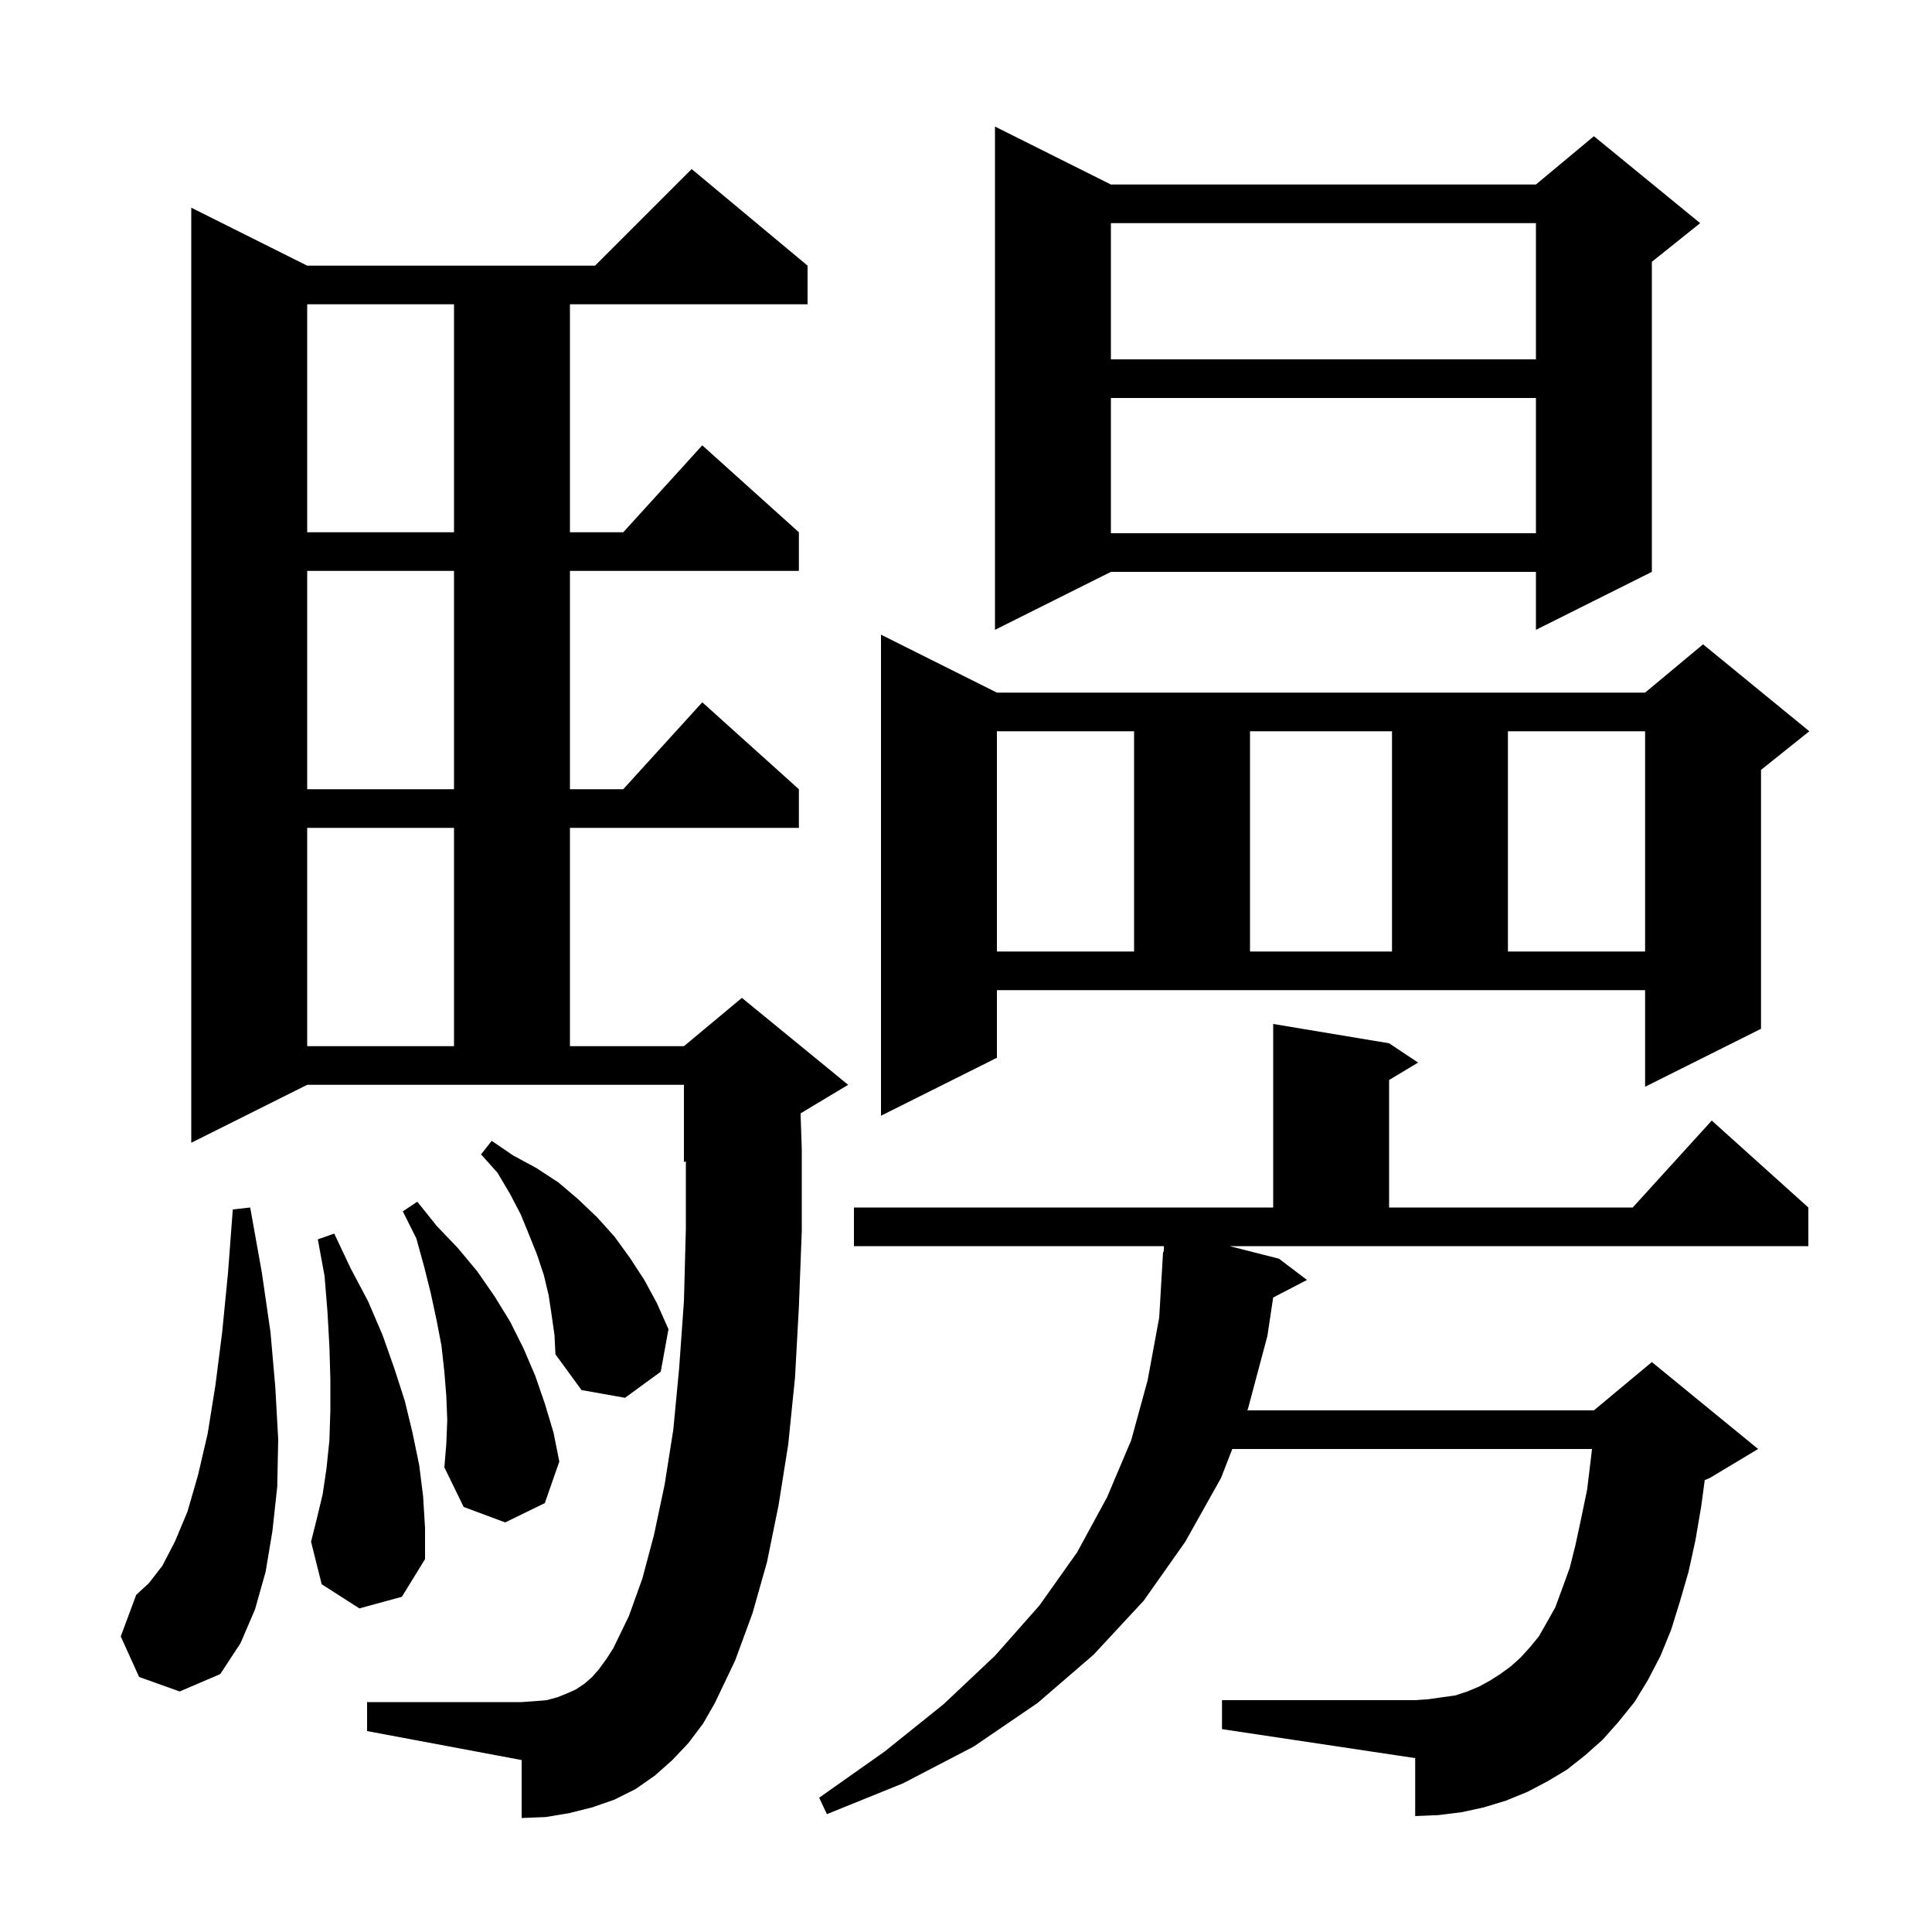 <svg xmlns="http://www.w3.org/2000/svg" xmlns:xlink="http://www.w3.org/1999/xlink" version="1.1" baseProfile="full" viewBox="0 0 200 200" width="200" height="200">
<g fill="black">
<path d="M 132.4 130.3 L 135.3 132.5 L 131.797 134.319 L 131.2 138.3 L 129.2 145.8 L 129.122 146.0 L 165.0 146.0 L 171.0 141.0 L 182.0 150.0 L 177.0 153.0 L 176.476 153.218 L 176.1 156.0 L 175.5 159.5 L 174.8 162.7 L 173.9 165.8 L 173.0 168.7 L 171.9 171.4 L 170.6 173.9 L 169.2 176.2 L 167.5 178.3 L 165.9 180.1 L 164.1 181.7 L 162.2 183.2 L 160.2 184.4 L 158.1 185.5 L 155.9 186.4 L 153.6 187.1 L 151.3 187.6 L 148.9 187.9 L 146.5 188.0 L 146.5 182.0 L 126.5 179.0 L 126.5 176.0 L 146.5 176.0 L 147.9 175.9 L 150.7 175.5 L 151.9 175.1 L 153.1 174.6 L 154.2 174.0 L 155.3 173.3 L 156.4 172.5 L 157.4 171.6 L 158.4 170.5 L 159.3 169.4 L 160.1 168.0 L 161.0 166.4 L 161.7 164.5 L 162.5 162.3 L 163.1 159.9 L 163.7 157.1 L 164.3 154.2 L 164.7 150.9 L 164.803 150.0 L 127.567 150.0 L 126.4 153.0 L 122.7 159.6 L 118.4 165.7 L 113.2 171.3 L 107.4 176.3 L 100.8 180.8 L 93.5 184.6 L 85.6 187.8 L 84.8 186.1 L 91.6 181.3 L 97.7 176.4 L 103.0 171.4 L 107.6 166.2 L 111.5 160.7 L 114.6 155.0 L 117.1 149.1 L 118.8 142.9 L 120.0 136.4 L 120.4 129.6 L 120.46 129.604 L 120.497 129.0 L 88.4 129.0 L 88.4 125.0 L 131.8 125.0 L 131.8 106.0 L 143.8 108.0 L 146.8 110.0 L 143.8 111.8 L 143.8 125.0 L 169.018 125.0 L 177.2 116.0 L 187.2 125.0 L 187.2 129.0 L 127.287 129.0 Z M 71.3 180.4 L 69.6 182.2 L 67.8 183.8 L 65.8 185.2 L 63.6 186.3 L 61.3 187.1 L 58.9 187.7 L 56.5 188.1 L 54.0 188.2 L 54.0 182.2 L 38.0 179.2 L 38.0 176.2 L 54.0 176.2 L 55.4 176.1 L 56.6 176.0 L 57.7 175.7 L 58.7 175.3 L 59.6 174.9 L 60.5 174.3 L 61.3 173.6 L 62.0 172.8 L 62.8 171.7 L 63.5 170.6 L 65.1 167.3 L 66.5 163.4 L 67.7 158.9 L 68.8 153.7 L 69.7 148.0 L 70.3 141.7 L 70.8 134.7 L 71.0 127.2 L 71.0 120.217 L 70.8 120.3 L 70.8 112.3 L 31.8 112.3 L 19.8 118.3 L 19.8 21.5 L 31.8 27.5 L 61.6 27.5 L 71.6 17.5 L 83.6 27.5 L 83.6 31.5 L 59.0 31.5 L 59.0 55.1 L 64.518 55.1 L 72.7 46.1 L 82.7 55.1 L 82.7 59.1 L 59.0 59.1 L 59.0 81.7 L 64.518 81.7 L 72.7 72.7 L 82.7 81.7 L 82.7 85.7 L 59.0 85.7 L 59.0 108.3 L 70.8 108.3 L 76.8 103.3 L 87.8 112.3 L 82.874 115.256 L 83.0 119.0 L 83.0 127.4 L 82.7 135.3 L 82.3 142.6 L 81.6 149.5 L 80.6 155.8 L 79.4 161.7 L 77.9 167.0 L 76.1 171.9 L 74.0 176.3 L 72.8 178.4 Z M 14.4 173.6 L 12.5 169.4 L 14.1 165.1 L 15.4 163.9 L 16.8 162.1 L 18.1 159.6 L 19.4 156.5 L 20.5 152.7 L 21.5 148.4 L 22.3 143.4 L 23.0 137.9 L 23.6 131.8 L 24.1 125.2 L 25.9 125.0 L 27.1 131.7 L 28.0 137.9 L 28.5 143.6 L 28.8 149.0 L 28.7 153.9 L 28.2 158.5 L 27.5 162.7 L 26.4 166.6 L 24.9 170.1 L 22.8 173.3 L 18.6 175.1 Z M 37.2 166.5 L 33.3 164.0 L 32.2 159.6 L 32.8 157.2 L 33.4 154.7 L 33.8 152.0 L 34.1 149.1 L 34.2 146.0 L 34.2 142.8 L 34.1 139.4 L 33.9 135.8 L 33.6 132.1 L 32.9 128.3 L 34.6 127.7 L 36.3 131.3 L 38.1 134.7 L 39.6 138.2 L 40.8 141.6 L 41.9 145.0 L 42.7 148.3 L 43.4 151.7 L 43.8 154.9 L 44.0 158.2 L 44.0 161.4 L 41.6 165.3 Z M 46.3 147.0 L 46.2 144.5 L 46.0 142.0 L 45.7 139.3 L 45.2 136.7 L 44.6 133.9 L 43.9 131.1 L 43.1 128.2 L 41.7 125.4 L 43.2 124.4 L 45.2 126.9 L 47.4 129.2 L 49.4 131.6 L 51.2 134.2 L 52.8 136.8 L 54.2 139.6 L 55.4 142.4 L 56.4 145.3 L 57.3 148.3 L 57.9 151.3 L 56.4 155.6 L 52.3 157.6 L 48.0 156.0 L 46.0 151.9 L 46.2 149.5 Z M 57.1 136.1 L 56.8 134.1 L 56.3 132.0 L 55.6 129.9 L 54.8 127.9 L 53.9 125.7 L 52.8 123.6 L 51.5 121.4 L 49.8 119.5 L 50.9 118.1 L 53.1 119.6 L 55.5 120.9 L 57.8 122.4 L 59.8 124.1 L 61.8 126.0 L 63.6 128.0 L 65.2 130.2 L 66.7 132.5 L 68.0 134.9 L 69.2 137.6 L 68.4 142.0 L 64.7 144.7 L 60.2 143.9 L 57.5 140.2 L 57.4 138.2 Z M 103.2 109.5 L 91.2 115.5 L 91.2 65.7 L 103.2 71.7 L 170.3 71.7 L 176.3 66.7 L 187.3 75.7 L 182.3 79.7 L 182.3 106.5 L 170.3 112.5 L 170.3 102.5 L 103.2 102.5 Z M 31.8 85.7 L 31.8 108.3 L 47.0 108.3 L 47.0 85.7 Z M 103.2 75.7 L 103.2 98.5 L 117.4 98.5 L 117.4 75.7 Z M 129.4 75.7 L 129.4 98.5 L 144.1 98.5 L 144.1 75.7 Z M 156.1 75.7 L 156.1 98.5 L 170.3 98.5 L 170.3 75.7 Z M 31.8 59.1 L 31.8 81.7 L 47.0 81.7 L 47.0 59.1 Z M 115.0 19.1 L 159.0 19.1 L 165.0 14.1 L 176.0 23.1 L 171.0 27.1 L 171.0 59.2 L 159.0 65.2 L 159.0 59.2 L 115.0 59.2 L 103.0 65.2 L 103.0 13.1 Z M 115.0 41.2 L 115.0 55.2 L 159.0 55.2 L 159.0 41.2 Z M 31.8 31.5 L 31.8 55.1 L 47.0 55.1 L 47.0 31.5 Z M 115.0 23.1 L 115.0 37.2 L 159.0 37.2 L 159.0 23.1 Z " />
</g>
</svg>

